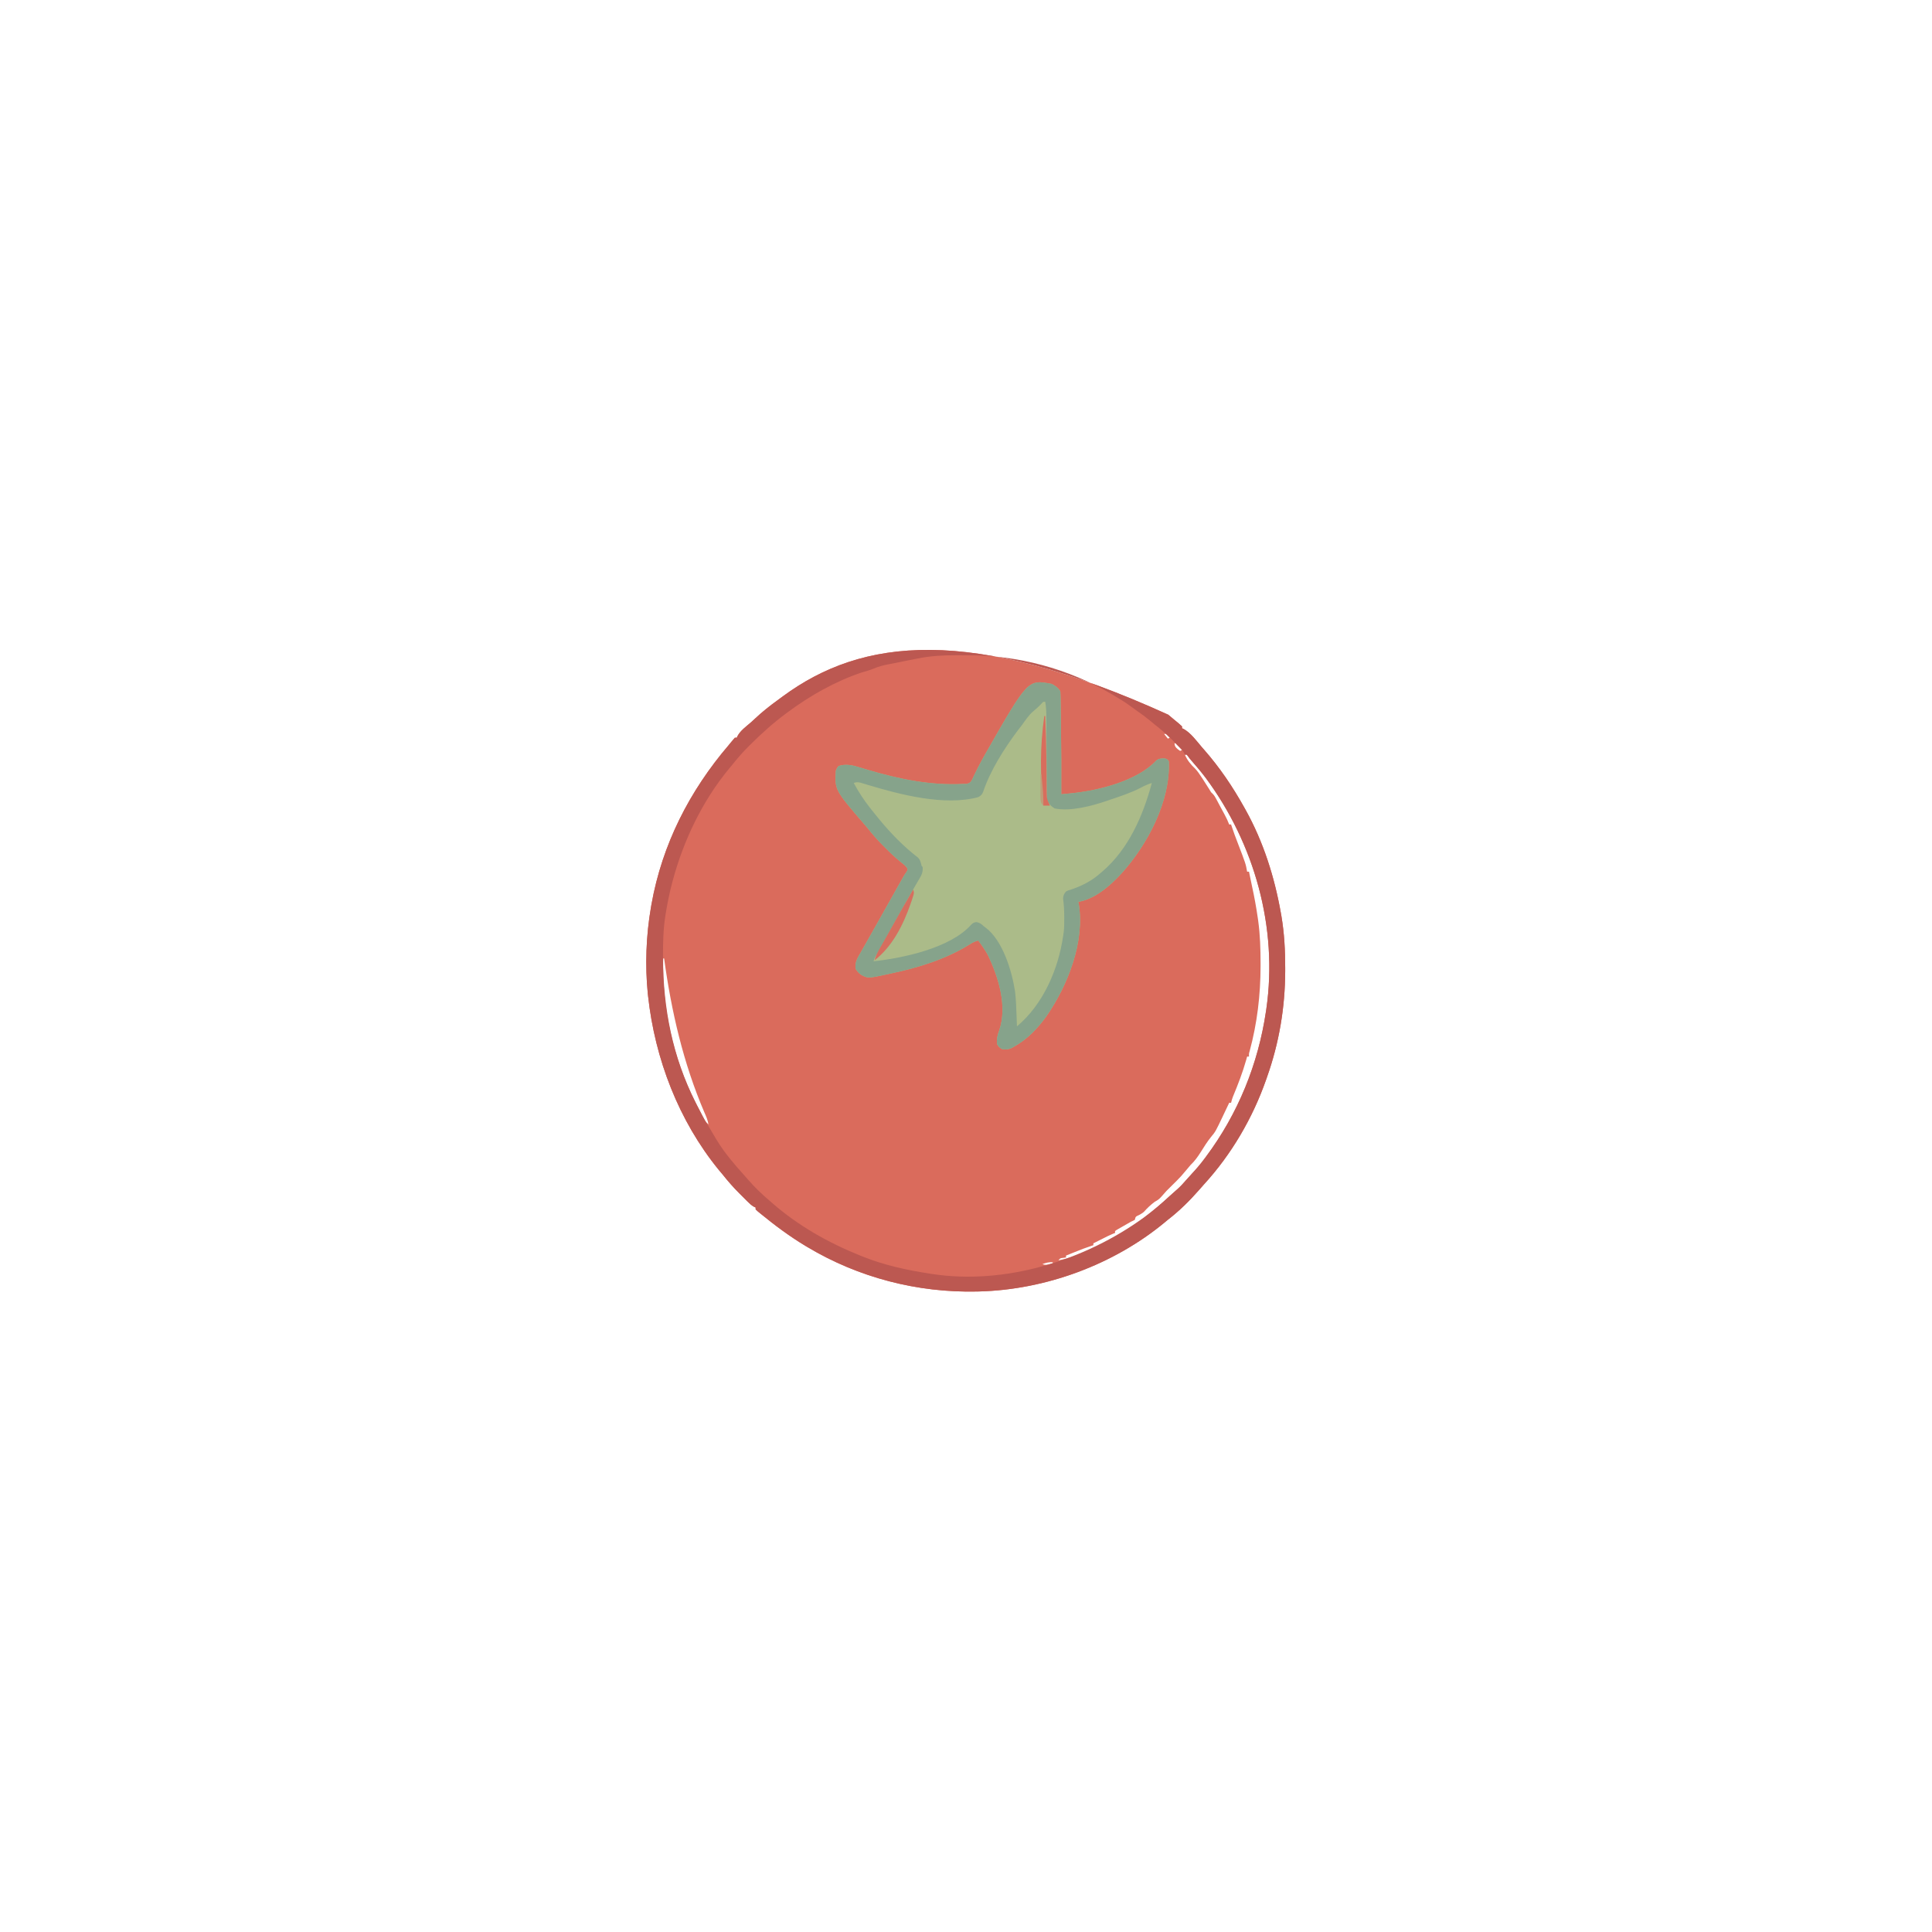 <?xml version="1.0" encoding="UTF-8"?>
<svg version="1.1" xmlns="http://www.w3.org/2000/svg" width="2048" height="2048">
<path d="M0 0 C1.744 1.505 3.513 2.975 5.289 4.441 C5.895 4.943 6.501 5.446 7.126 5.964 C8.294 6.932 9.466 7.896 10.642 8.855 C11.999 9.988 13.306 11.18 14.602 12.382 C14.602 13.042 14.602 13.702 14.602 14.382 C15.162 14.617 15.723 14.852 16.301 15.093 C23.956 19.382 29.947 27.746 35.602 34.382 C36.493 35.399 37.385 36.414 38.277 37.429 C54.732 56.23 68.463 76.576 80.602 98.382 C81.057 99.194 81.512 100.006 81.981 100.842 C100.826 134.703 112.627 172.006 119.352 210.07 C119.55 211.184 119.749 212.298 119.954 213.446 C123.036 231.765 124.015 250.076 123.977 268.632 C123.975 270.195 123.975 270.195 123.974 271.789 C123.868 310.323 117.531 348.041 104.602 384.382 C104.291 385.272 103.981 386.163 103.662 387.08 C89.438 427.607 67.005 466.044 37.973 497.765 C36.072 499.863 34.218 501.985 32.371 504.128 C22.435 515.503 11.544 526.139 -0.398 535.382 C-1.489 536.281 -2.576 537.184 -3.66 538.089 C-57.88 583.05 -130.029 609.552 -200.398 611.382 C-201.231 611.404 -202.063 611.426 -202.92 611.449 C-265.985 612.825 -328.202 596.755 -382.398 564.382 C-383.083 563.974 -383.767 563.566 -384.473 563.146 C-401.311 553.025 -417.018 541.315 -432.211 528.882 C-433.207 528.068 -434.204 527.253 -435.23 526.414 C-436.304 525.408 -436.304 525.408 -437.398 524.382 C-437.398 523.722 -437.398 523.062 -437.398 522.382 C-438.237 522.03 -438.237 522.03 -439.093 521.671 C-441.966 520.065 -443.954 518.086 -446.285 515.761 C-446.977 515.072 -446.977 515.072 -447.683 514.369 C-448.66 513.394 -449.634 512.416 -450.605 511.436 C-452.057 509.974 -453.519 508.522 -454.982 507.072 C-461.222 500.841 -466.904 494.282 -472.398 487.382 C-473.812 485.692 -475.228 484.004 -476.648 482.32 C-519.03 430.283 -544.125 364.814 -551.398 298.382 C-551.493 297.56 -551.588 296.738 -551.686 295.891 C-554.71 265.742 -553.538 234.226 -548.398 204.382 C-548.118 202.749 -548.118 202.749 -547.831 201.082 C-536.462 137.455 -507.519 80.767 -465.706 31.935 C-464.797 30.855 -463.904 29.762 -463.025 28.658 C-461.857 27.199 -460.632 25.786 -459.398 24.382 C-458.738 24.382 -458.078 24.382 -457.398 24.382 C-457.133 23.791 -456.867 23.199 -456.594 22.589 C-453.481 16.842 -447.569 12.586 -442.668 8.378 C-441.013 6.922 -439.389 5.43 -437.785 3.917 C-430.422 -3.027 -422.676 -9.171 -414.479 -15.106 C-412.444 -16.585 -410.425 -18.084 -408.406 -19.586 C-325.2 -80.755 -210.731 -95.871 0 0 Z M-4.398 20.382 C-3.078 22.032 -1.758 23.682 -0.398 25.382 C0.262 25.052 0.922 24.722 1.602 24.382 C0.312 23.007 -1.025 21.675 -2.398 20.382 C-3.058 20.382 -3.718 20.382 -4.398 20.382 Z M6.602 30.382 C6.95 33.638 7.623 34.401 10.164 36.632 C10.968 37.21 11.773 37.787 12.602 38.382 C13.262 38.052 13.922 37.722 14.602 37.382 C13.459 36.213 12.312 35.047 11.164 33.882 C10.526 33.233 9.888 32.583 9.23 31.914 C7.853 30.268 7.853 30.268 6.602 30.382 Z M17.602 42.382 C20.183 48.263 23.819 52.785 28.484 57.14 C31.245 60.064 33.348 63.27 35.539 66.632 C35.98 67.3 36.421 67.968 36.875 68.657 C39.151 72.116 41.377 75.6 43.539 79.132 C45.32 82.223 45.32 82.223 47.062 83.789 C48.945 85.738 50.022 87.736 51.289 90.132 C52.061 91.583 52.061 91.583 52.848 93.062 C53.716 94.706 53.716 94.706 54.602 96.382 C55.3 97.677 55.999 98.971 56.699 100.265 C57.417 101.596 58.134 102.926 58.852 104.257 C59.193 104.887 59.534 105.517 59.885 106.167 C61.674 109.507 63.278 112.831 64.602 116.382 C65.262 116.382 65.922 116.382 66.602 116.382 C66.773 116.915 66.945 117.447 67.122 117.995 C69.057 123.909 71.225 129.708 73.477 135.507 C82.11 157.969 82.11 157.969 83.602 166.382 C84.262 166.382 84.922 166.382 85.602 166.382 C85.718 166.978 85.835 167.574 85.956 168.188 C86.844 172.677 87.762 177.156 88.75 181.625 C91.183 192.723 93.242 203.82 94.852 215.07 C95.014 216.202 95.177 217.334 95.345 218.501 C97.411 233.474 97.843 248.29 97.852 263.382 C97.852 264.401 97.853 265.42 97.854 266.47 C97.822 297.033 94.292 326.976 86.301 356.539 C85.482 359.38 85.482 359.38 85.602 362.382 C84.942 362.382 84.282 362.382 83.602 362.382 C83.284 363.536 82.967 364.69 82.641 365.878 C78.839 379.293 73.909 392.091 68.538 404.951 C67.715 407.089 67.095 409.149 66.602 411.382 C65.942 411.382 65.282 411.382 64.602 411.382 C64.295 412.032 63.987 412.682 63.671 413.351 C62.255 416.342 60.835 419.331 59.414 422.32 C58.931 423.341 58.449 424.363 57.951 425.416 C50.073 441.966 50.073 441.966 45.227 447.757 C41.252 452.707 37.958 458.003 34.602 463.382 C31.299 468.599 28.105 473.11 23.602 477.382 C22.388 478.819 21.176 480.256 19.984 481.71 C18.383 483.646 16.749 485.548 15.102 487.445 C14.555 488.075 14.008 488.706 13.445 489.355 C10.386 492.719 7.118 495.872 3.883 499.066 C-1.942 504.747 -1.942 504.747 -7.273 510.882 C-9.488 513.487 -11.427 514.748 -14.398 516.382 C-18.582 519.52 -22.317 523.018 -25.773 526.945 C-27.448 528.426 -29.06 529.325 -31.023 530.382 C-34.645 532.031 -34.645 532.031 -35.398 535.382 C-37.204 536.425 -37.204 536.425 -39.398 537.382 C-42.339 539.007 -45.243 540.696 -48.148 542.382 C-49.338 543.059 -49.338 543.059 -50.551 543.75 C-51.3 544.185 -52.049 544.621 -52.82 545.07 C-53.507 545.466 -54.194 545.861 -54.901 546.269 C-55.395 546.636 -55.889 547.004 -56.398 547.382 C-56.398 548.042 -56.398 548.702 -56.398 549.382 C-57.383 549.752 -57.383 549.752 -58.387 550.128 C-62.215 551.722 -65.887 553.573 -69.586 555.445 C-70.31 555.809 -71.034 556.173 -71.779 556.548 C-73.653 557.491 -75.526 558.437 -77.398 559.382 C-78.058 559.712 -78.718 560.042 -79.398 560.382 C-79.398 561.042 -79.398 561.702 -79.398 562.382 C-79.926 562.55 -80.453 562.718 -80.996 562.891 C-87.09 564.873 -93.024 567.161 -98.961 569.57 C-100.331 570.122 -100.331 570.122 -101.729 570.685 C-103.953 571.582 -106.176 572.481 -108.398 573.382 C-108.398 574.042 -108.398 574.702 -108.398 575.382 C-109.822 575.568 -109.822 575.568 -111.273 575.757 C-114.485 576.099 -114.485 576.099 -116.398 578.382 C-72.898 570.175 -30.128 539.645 1.746 510.015 C4.265 507.693 6.825 505.437 9.414 503.195 C12.783 500.212 15.755 497.079 18.656 493.644 C20.603 491.38 22.618 489.189 24.652 487.004 C29.609 481.671 34.284 476.249 38.602 470.382 C39.058 469.772 39.514 469.161 39.983 468.532 C73.973 422.952 95.286 370.52 103.602 314.382 C103.716 313.608 103.831 312.834 103.949 312.037 C116.434 225.654 91.401 136.683 39.736 67.035 C35.075 60.866 30.144 54.961 25.027 49.167 C22.602 46.382 22.602 46.382 20.895 44.003 C20.468 43.468 20.041 42.933 19.602 42.382 C18.942 42.382 18.282 42.382 17.602 42.382 Z M-535.398 258.382 C-536.617 310.786 -524.946 363.54 -501.398 410.382 C-500.902 411.374 -500.406 412.365 -499.895 413.387 C-497.54 418.058 -495.156 422.715 -492.711 427.339 C-492.336 428.051 -491.961 428.762 -491.574 429.495 C-490.373 431.423 -489.065 432.849 -487.398 434.382 C-488.069 429.732 -489.893 425.705 -491.773 421.445 C-514.059 369.434 -526.774 314.307 -534.398 258.382 C-534.728 258.382 -535.058 258.382 -535.398 258.382 Z M-487.398 434.382 C-486.398 436.382 -486.398 436.382 -486.398 436.382 Z M-133.398 582.382 C-129.396 583.983 -126.353 582.675 -122.398 581.382 C-122.398 581.052 -122.398 580.722 -122.398 580.382 C-126.486 580.142 -129.575 580.96 -133.398 582.382 Z M-137.398 583.382 C-133.398 584.382 -133.398 584.382 -133.398 584.382 Z M-141.398 584.382 C-137.398 585.382 -137.398 585.382 -137.398 585.382 Z M-146.398 585.382 C-142.398 586.382 -142.398 586.382 -142.398 586.382 Z M-150.398 586.382 C-146.398 587.382 -146.398 587.382 -146.398 587.382 Z " fill="#DA6B5C" transform="translate(1238.398,757.618)"/>
<path d="M0 0 C3.572 1.998 7.138 4.276 9 8 C9.12 9.829 9.177 11.663 9.205 13.496 C9.225 14.656 9.245 15.817 9.266 17.013 C9.291 18.921 9.291 18.921 9.316 20.867 C9.337 22.203 9.358 23.539 9.38 24.875 C9.435 28.465 9.485 32.056 9.532 35.646 C9.562 37.867 9.594 40.088 9.627 42.309 C9.989 67.206 10.131 92.1 10 117 C12.982 116.702 15.964 116.399 18.945 116.094 C20.193 115.97 20.193 115.97 21.466 115.843 C49.833 112.919 90.317 102.916 110.598 81.297 C113.216 78.875 116.563 78.917 120 79 C122.5 79.875 122.5 79.875 124 82 C125.905 124.324 101.368 170.535 73.5 201.25 C61.59 214.055 45.893 227.938 28 231 C28.238 231.936 28.238 231.936 28.48 232.891 C35.208 273.156 16.935 319.56 -5.72 352.216 C-15.133 365.381 -26.647 377.32 -41 385 C-42.011 385.561 -42.011 385.561 -43.043 386.133 C-46.315 387.583 -49.541 387.651 -53 387 C-56 385 -56 385 -58 382 C-58.738 376.463 -57.656 372.509 -55.801 367.32 C-46.901 341.533 -56.625 310.544 -68 287 C-70.972 281.717 -74.337 276.822 -78 272 C-81.541 272.748 -84.153 274.217 -87.224 276.135 C-112.583 291.949 -141.927 300.874 -171 307 C-171.742 307.162 -172.484 307.325 -173.249 307.492 C-194.781 312.171 -194.781 312.171 -201.688 308.617 C-204.504 306.648 -206.196 304.939 -208 302 C-208.968 295.133 -206.134 290.736 -202.812 285 C-202.272 284.039 -201.732 283.079 -201.175 282.089 C-199.463 279.052 -197.732 276.026 -196 273 C-194.932 271.109 -193.865 269.217 -192.801 267.324 C-190.658 263.518 -188.508 259.716 -186.352 255.918 C-182.877 249.792 -179.437 243.647 -176 237.5 C-171.287 229.074 -166.56 220.656 -161.812 212.25 C-161.272 211.292 -160.731 210.333 -160.174 209.346 C-159.669 208.453 -159.164 207.56 -158.645 206.641 C-158.205 205.862 -157.765 205.084 -157.312 204.282 C-156 202 -156 202 -154.21 199.46 C-152.736 197.127 -152.736 197.127 -153.502 194.944 C-155.398 192.484 -157.5 190.796 -159.961 188.898 C-165.906 184.159 -171.277 179.021 -176.625 173.625 C-177.502 172.756 -178.378 171.887 -179.281 170.992 C-185.283 164.972 -190.693 158.634 -196 152 C-196.887 150.949 -197.779 149.902 -198.68 148.863 C-230.103 112.351 -230.103 112.351 -229 92 C-227.75 89 -227.75 89 -226 87 C-218.399 84.466 -210.915 86.213 -203.5 88.562 C-201.657 89.115 -199.813 89.666 -197.969 90.215 C-197.002 90.506 -196.035 90.797 -195.039 91.097 C-162.392 100.796 -128.275 107.874 -94 106 C-92.777 105.997 -91.553 105.995 -90.293 105.992 C-86.674 104.902 -86.381 104.631 -84.586 101.555 C-83.825 100.006 -83.09 98.445 -82.375 96.875 C-81.522 95.136 -80.665 93.399 -79.805 91.664 C-79.354 90.743 -78.904 89.821 -78.44 88.872 C-75.952 83.91 -73.234 79.08 -70.5 74.25 C-69.949 73.276 -69.397 72.301 -68.829 71.297 C-25.31 -4.815 -25.31 -4.815 0 0 Z " fill="#ABBB89" transform="translate(1115,725)"/>
<path d="M0 0 C1.744 1.505 3.513 2.975 5.289 4.441 C5.895 4.943 6.501 5.446 7.126 5.964 C8.294 6.932 9.466 7.896 10.642 8.855 C11.999 9.988 13.306 11.18 14.602 12.382 C14.602 13.042 14.602 13.702 14.602 14.382 C15.162 14.617 15.723 14.852 16.301 15.093 C23.956 19.382 29.947 27.746 35.602 34.382 C36.493 35.399 37.385 36.414 38.277 37.429 C54.732 56.23 68.463 76.576 80.602 98.382 C81.057 99.194 81.512 100.006 81.981 100.842 C100.826 134.703 112.627 172.006 119.352 210.07 C119.55 211.184 119.749 212.298 119.954 213.446 C123.036 231.765 124.015 250.076 123.977 268.632 C123.975 270.195 123.975 270.195 123.974 271.789 C123.868 310.323 117.531 348.041 104.602 384.382 C104.291 385.272 103.981 386.163 103.662 387.08 C89.438 427.607 67.005 466.044 37.973 497.765 C36.072 499.863 34.218 501.985 32.371 504.128 C22.435 515.503 11.544 526.139 -0.398 535.382 C-1.489 536.281 -2.576 537.184 -3.66 538.089 C-57.88 583.05 -130.029 609.552 -200.398 611.382 C-201.231 611.404 -202.063 611.426 -202.92 611.449 C-265.985 612.825 -328.202 596.755 -382.398 564.382 C-383.083 563.974 -383.767 563.566 -384.473 563.146 C-401.311 553.025 -417.018 541.315 -432.211 528.882 C-433.207 528.068 -434.204 527.253 -435.23 526.414 C-436.304 525.408 -436.304 525.408 -437.398 524.382 C-437.398 523.722 -437.398 523.062 -437.398 522.382 C-438.237 522.03 -438.237 522.03 -439.093 521.671 C-441.966 520.065 -443.954 518.086 -446.285 515.761 C-446.977 515.072 -446.977 515.072 -447.683 514.369 C-448.66 513.394 -449.634 512.416 -450.605 511.436 C-452.057 509.974 -453.519 508.522 -454.982 507.072 C-461.222 500.841 -466.904 494.282 -472.398 487.382 C-473.812 485.692 -475.228 484.004 -476.648 482.32 C-519.03 430.283 -544.125 364.814 -551.398 298.382 C-551.493 297.56 -551.588 296.738 -551.686 295.891 C-554.71 265.742 -553.538 234.226 -548.398 204.382 C-548.118 202.749 -548.118 202.749 -547.831 201.082 C-536.462 137.455 -507.519 80.767 -465.706 31.935 C-464.797 30.855 -463.904 29.762 -463.025 28.658 C-461.857 27.199 -460.632 25.786 -459.398 24.382 C-458.738 24.382 -458.078 24.382 -457.398 24.382 C-457.133 23.791 -456.867 23.199 -456.594 22.589 C-453.481 16.842 -447.569 12.586 -442.668 8.378 C-441.013 6.922 -439.389 5.43 -437.785 3.917 C-430.422 -3.027 -422.676 -9.171 -414.479 -15.106 C-412.444 -16.585 -410.425 -18.084 -408.406 -19.586 C-325.2 -80.755 -210.731 -95.871 0 0 Z M-265.398 -59.618 C-267.159 -59.288 -267.159 -59.288 -268.956 -58.951 C-272.027 -58.368 -275.088 -57.751 -278.148 -57.118 C-280.28 -56.681 -282.411 -56.245 -284.543 -55.809 C-286.049 -55.5 -286.049 -55.5 -287.584 -55.185 C-290.044 -54.689 -292.505 -54.22 -294.973 -53.77 C-301.282 -52.603 -307.001 -51.22 -312.883 -48.649 C-316.739 -47.068 -320.728 -45.977 -324.734 -44.84 C-352.769 -35.486 -379.766 -20.228 -403.398 -2.618 C-403.975 -2.193 -404.552 -1.768 -405.146 -1.33 C-418.612 8.622 -430.905 19.707 -442.773 31.507 C-443.689 32.413 -444.604 33.319 -445.547 34.252 C-451.589 40.323 -457.065 46.685 -462.398 53.382 C-463.411 54.603 -464.426 55.821 -465.445 57.035 C-493.801 91.268 -513.995 133.574 -525.398 176.382 C-525.618 177.204 -525.838 178.027 -526.065 178.874 C-528.802 189.287 -530.922 199.756 -532.648 210.382 C-532.812 211.384 -532.975 212.386 -533.143 213.418 C-535.289 227.29 -535.603 241.065 -535.586 255.07 C-535.585 255.975 -535.585 256.88 -535.584 257.812 C-535.488 310.83 -525.343 362.826 -501.398 410.382 C-500.913 411.347 -500.427 412.312 -499.927 413.306 C-495.763 421.514 -491.572 429.654 -486.626 437.421 C-485.382 439.409 -484.203 441.424 -483.039 443.46 C-478.008 452.26 -472.746 460.457 -466.398 468.382 C-465.657 469.316 -464.916 470.249 -464.152 471.21 C-459.77 476.648 -455.213 481.895 -450.508 487.054 C-448.642 489.114 -446.828 491.206 -445.023 493.32 C-438.086 501.271 -430.447 508.57 -422.398 515.382 C-421.037 516.577 -421.037 516.577 -419.648 517.796 C-392.21 541.732 -360.114 559.892 -326.398 573.382 C-325.24 573.851 -325.24 573.851 -324.059 574.33 C-301.321 583.454 -277.557 588.669 -253.398 592.382 C-252.569 592.515 -251.74 592.648 -250.886 592.785 C-172.698 604.892 -88.162 578.371 -25.336 532.632 C-15.849 525.595 -6.901 518.053 1.746 510.015 C4.265 507.693 6.825 505.437 9.414 503.195 C12.783 500.212 15.755 497.079 18.656 493.644 C20.603 491.38 22.618 489.189 24.652 487.004 C29.609 481.671 34.284 476.249 38.602 470.382 C39.058 469.772 39.514 469.161 39.983 468.532 C73.973 422.952 95.286 370.52 103.602 314.382 C103.716 313.608 103.831 312.834 103.949 312.037 C116.434 225.654 91.401 136.683 39.736 67.035 C35.075 60.866 30.144 54.961 25.027 49.167 C22.602 46.382 22.602 46.382 20.895 44.003 C20.468 43.468 20.041 42.933 19.602 42.382 C18.942 42.382 18.282 42.382 17.602 42.382 C17.359 41.815 17.116 41.247 16.865 40.663 C15.362 37.95 13.573 36.095 11.383 33.898 C10.532 33.045 9.681 32.191 8.805 31.312 C7.913 30.428 7.021 29.543 6.102 28.632 C5.24 27.763 4.379 26.895 3.492 26 C-2.172 20.353 -8.082 15.28 -14.398 10.382 C-16.235 8.865 -18.069 7.345 -19.898 5.82 C-24.094 2.378 -28.388 -0.806 -32.867 -3.868 C-35.589 -5.749 -38.241 -7.71 -40.898 -9.68 C-45.901 -13.325 -51.038 -16.531 -56.398 -19.618 C-57.365 -20.199 -58.332 -20.78 -59.328 -21.379 C-106.029 -48.986 -159.761 -63.283 -213.87 -63.009 C-217.659 -62.993 -221.446 -63.009 -225.234 -63.028 C-238.927 -63.04 -251.976 -62.34 -265.398 -59.618 Z " fill="#BC5851" transform="translate(1238.398,757.618)"/>
<path d="M0 0 C3.572 1.998 7.138 4.276 9 8 C9.12 9.829 9.177 11.663 9.205 13.496 C9.225 14.656 9.245 15.817 9.266 17.013 C9.291 18.921 9.291 18.921 9.316 20.867 C9.337 22.203 9.358 23.539 9.38 24.875 C9.435 28.465 9.485 32.056 9.532 35.646 C9.562 37.867 9.594 40.088 9.627 42.309 C9.989 67.206 10.131 92.1 10 117 C12.982 116.702 15.964 116.399 18.945 116.094 C20.193 115.97 20.193 115.97 21.466 115.843 C49.833 112.919 90.317 102.916 110.598 81.297 C113.216 78.875 116.563 78.917 120 79 C122.5 79.875 122.5 79.875 124 82 C125.905 124.324 101.368 170.535 73.5 201.25 C61.59 214.055 45.893 227.938 28 231 C28.238 231.936 28.238 231.936 28.48 232.891 C35.208 273.156 16.935 319.56 -5.72 352.216 C-15.133 365.381 -26.647 377.32 -41 385 C-42.011 385.561 -42.011 385.561 -43.043 386.133 C-46.315 387.583 -49.541 387.651 -53 387 C-56 385 -56 385 -58 382 C-58.738 376.463 -57.656 372.509 -55.801 367.32 C-46.901 341.533 -56.625 310.544 -68 287 C-70.972 281.717 -74.337 276.822 -78 272 C-81.541 272.748 -84.153 274.217 -87.224 276.135 C-112.583 291.949 -141.927 300.874 -171 307 C-171.742 307.162 -172.484 307.325 -173.249 307.492 C-194.781 312.171 -194.781 312.171 -201.688 308.617 C-204.504 306.648 -206.196 304.939 -208 302 C-208.968 295.133 -206.134 290.736 -202.812 285 C-202.272 284.039 -201.732 283.079 -201.175 282.089 C-199.463 279.052 -197.732 276.026 -196 273 C-194.932 271.109 -193.865 269.217 -192.801 267.324 C-190.658 263.518 -188.508 259.716 -186.352 255.918 C-182.877 249.792 -179.437 243.647 -176 237.5 C-171.287 229.074 -166.56 220.656 -161.812 212.25 C-161.272 211.292 -160.731 210.333 -160.174 209.346 C-159.669 208.453 -159.164 207.56 -158.645 206.641 C-158.205 205.862 -157.765 205.084 -157.312 204.282 C-156 202 -156 202 -154.21 199.46 C-152.736 197.127 -152.736 197.127 -153.502 194.944 C-155.398 192.484 -157.5 190.796 -159.961 188.898 C-165.906 184.159 -171.277 179.021 -176.625 173.625 C-177.502 172.756 -178.378 171.887 -179.281 170.992 C-185.283 164.972 -190.693 158.634 -196 152 C-196.887 150.949 -197.779 149.902 -198.68 148.863 C-230.103 112.351 -230.103 112.351 -229 92 C-227.75 89 -227.75 89 -226 87 C-218.399 84.466 -210.915 86.213 -203.5 88.562 C-201.657 89.115 -199.813 89.666 -197.969 90.215 C-197.002 90.506 -196.035 90.797 -195.039 91.097 C-162.392 100.796 -128.275 107.874 -94 106 C-92.777 105.997 -91.553 105.995 -90.293 105.992 C-86.674 104.902 -86.381 104.631 -84.586 101.555 C-83.825 100.006 -83.09 98.445 -82.375 96.875 C-81.522 95.136 -80.665 93.399 -79.805 91.664 C-79.354 90.743 -78.904 89.821 -78.44 88.872 C-75.952 83.91 -73.234 79.08 -70.5 74.25 C-69.949 73.276 -69.397 72.301 -68.829 71.297 C-25.31 -4.815 -25.31 -4.815 0 0 Z M-10.48 20.32 C-11.044 20.916 -11.607 21.511 -12.188 22.125 C-14.482 24.505 -16.771 26.654 -19.375 28.688 C-24.498 32.998 -28.096 38.616 -32 44 C-33.437 45.854 -34.875 47.709 -36.312 49.562 C-50.708 68.856 -65.11 91.47 -72.824 114.375 C-74.174 117.389 -75.107 118.442 -78 120 C-114.042 129.698 -161.015 117.27 -195.594 106.859 C-196.258 106.662 -196.921 106.466 -197.604 106.264 C-199.412 105.728 -201.217 105.181 -203.021 104.633 C-205.883 104.025 -207.307 103.977 -210 105 C-204.981 114.245 -199.546 122.727 -193 131 C-192.364 131.817 -191.729 132.635 -191.074 133.477 C-189.08 136.011 -187.048 138.509 -185 141 C-184.187 142 -183.373 143.001 -182.535 144.031 C-170.476 158.618 -157.01 172.449 -142 184 C-139.317 186.683 -138.985 189.387 -138 193 C-137.67 193.33 -137.34 193.66 -137 194 C-136.414 199.256 -138.034 202.569 -140.688 206.938 C-141.523 208.367 -142.357 209.797 -143.191 211.227 C-143.872 212.379 -143.872 212.379 -144.567 213.556 C-147.14 217.944 -149.627 222.381 -152.125 226.812 C-152.671 227.778 -153.217 228.744 -153.78 229.739 C-158.669 238.386 -163.497 247.068 -168.312 255.757 C-171.533 261.569 -174.767 267.374 -178.027 273.164 C-178.673 274.312 -179.319 275.46 -179.985 276.643 C-181.22 278.837 -182.457 281.029 -183.697 283.22 C-184.248 284.199 -184.799 285.179 -185.367 286.188 C-185.853 287.047 -186.339 287.907 -186.839 288.793 C-188.114 291.072 -188.114 291.072 -189 294 C-157.569 290.568 -107.527 280.03 -85.562 255.25 C-83 253 -83 253 -80 252.438 C-76.236 253.143 -74.804 254.401 -72 257 C-71.488 257.366 -70.976 257.732 -70.449 258.109 C-51.953 271.886 -42.356 304.342 -39 326 C-38.051 334.209 -37.72 342.433 -37.438 350.688 C-37.373 352.473 -37.373 352.473 -37.307 354.295 C-37.202 357.197 -37.1 360.098 -37 363 C-9.11 339.621 6.856 302.534 12 267 C12.186 265.743 12.371 264.486 12.562 263.191 C13.143 258.4 13.148 253.633 13.125 248.812 C13.125 247.892 13.125 246.972 13.126 246.023 C13.098 239.81 12.746 233.758 11.926 227.594 C12.022 224.219 12.903 222.625 15 220 C17.137 218.918 17.137 218.918 19.688 218.188 C31.095 214.431 41.997 209.008 51 201 C51.919 200.223 52.838 199.445 53.785 198.645 C81.535 174.705 96.666 139.619 106 105 C101.764 106.299 98.076 107.951 94.188 110.062 C83.621 115.547 72.25 119.191 61 123 C60.212 123.271 59.424 123.542 58.612 123.822 C42.227 129.386 20.27 135.387 3 132 C-0.733 129.754 -3.353 127.052 -5 123 C-5.259 121.012 -5.259 121.012 -5.272 118.884 C-5.281 118.072 -5.291 117.26 -5.301 116.424 C-5.302 115.543 -5.302 114.661 -5.303 113.753 C-5.311 112.817 -5.32 111.882 -5.329 110.918 C-5.354 107.824 -5.366 104.731 -5.379 101.637 C-5.395 99.484 -5.412 97.332 -5.43 95.18 C-5.476 89.509 -5.511 83.839 -5.543 78.168 C-5.594 69.102 -5.66 60.036 -5.731 50.97 C-5.754 47.807 -5.77 44.643 -5.786 41.48 C-5.799 39.532 -5.813 37.584 -5.826 35.635 C-5.83 34.322 -5.83 34.322 -5.834 32.982 C-5.874 28.221 -6.207 23.697 -7 19 C-9.082 18.778 -9.082 18.778 -10.48 20.32 Z " fill="#86A38B" transform="translate(1115,725)"/>
<path d="M0 0 C1.11 3.33 0.924 4.011 -0.117 7.219 C-0.526 8.479 -0.526 8.479 -0.942 9.765 C-1.404 11.119 -1.404 11.119 -1.875 12.5 C-2.193 13.436 -2.511 14.372 -2.839 15.337 C-10.575 37.472 -22.045 60.419 -41 75 C-39.762 70.996 -38.304 67.466 -36.234 63.824 C-35.681 62.844 -35.128 61.864 -34.558 60.854 C-33.663 59.287 -33.663 59.287 -32.75 57.688 C-31.478 55.439 -30.206 53.19 -28.934 50.941 C-28.275 49.78 -27.616 48.619 -26.957 47.458 C-24.475 43.073 -22.021 38.673 -19.568 34.272 C-13.159 22.781 -6.636 11.362 0 0 Z " fill="#D76E5E" transform="translate(968,943)"/>
<path d="M0 0 C0.33 0 0.66 0 1 0 C1.608 14.624 2.068 29.231 2.211 43.867 C2.225 45.183 2.239 46.498 2.254 47.854 C2.312 53.244 2.369 58.633 2.401 64.023 C2.418 66.742 2.443 69.46 2.476 72.179 C2.507 74.698 2.527 77.218 2.533 79.738 C2.65 87.83 2.65 87.83 6 95 C3.69 95 1.38 95 -1 95 C-4.456 62.763 -4.592 32.128 0 0 Z " fill="#D86D5D" transform="translate(1107,759)"/>
<path d="M0 0 C0.33 0 0.66 0 1 0 C1.341 3.624 1.671 7.25 2 10.875 C2.143 12.395 2.143 12.395 2.289 13.945 C2.861 20.318 3.128 26.603 3 33 C0.152 30.152 0.04 28.043 -0.114 24.067 C-0.108 22.957 -0.103 21.847 -0.098 20.703 C-0.094 19.498 -0.091 18.293 -0.088 17.051 C-0.08 15.797 -0.071 14.542 -0.062 13.25 C-0.058 11.98 -0.053 10.711 -0.049 9.402 C-0.037 6.268 -0.021 3.134 0 0 Z " fill="#BE9C78" transform="translate(1103,821)"/>
</svg>
